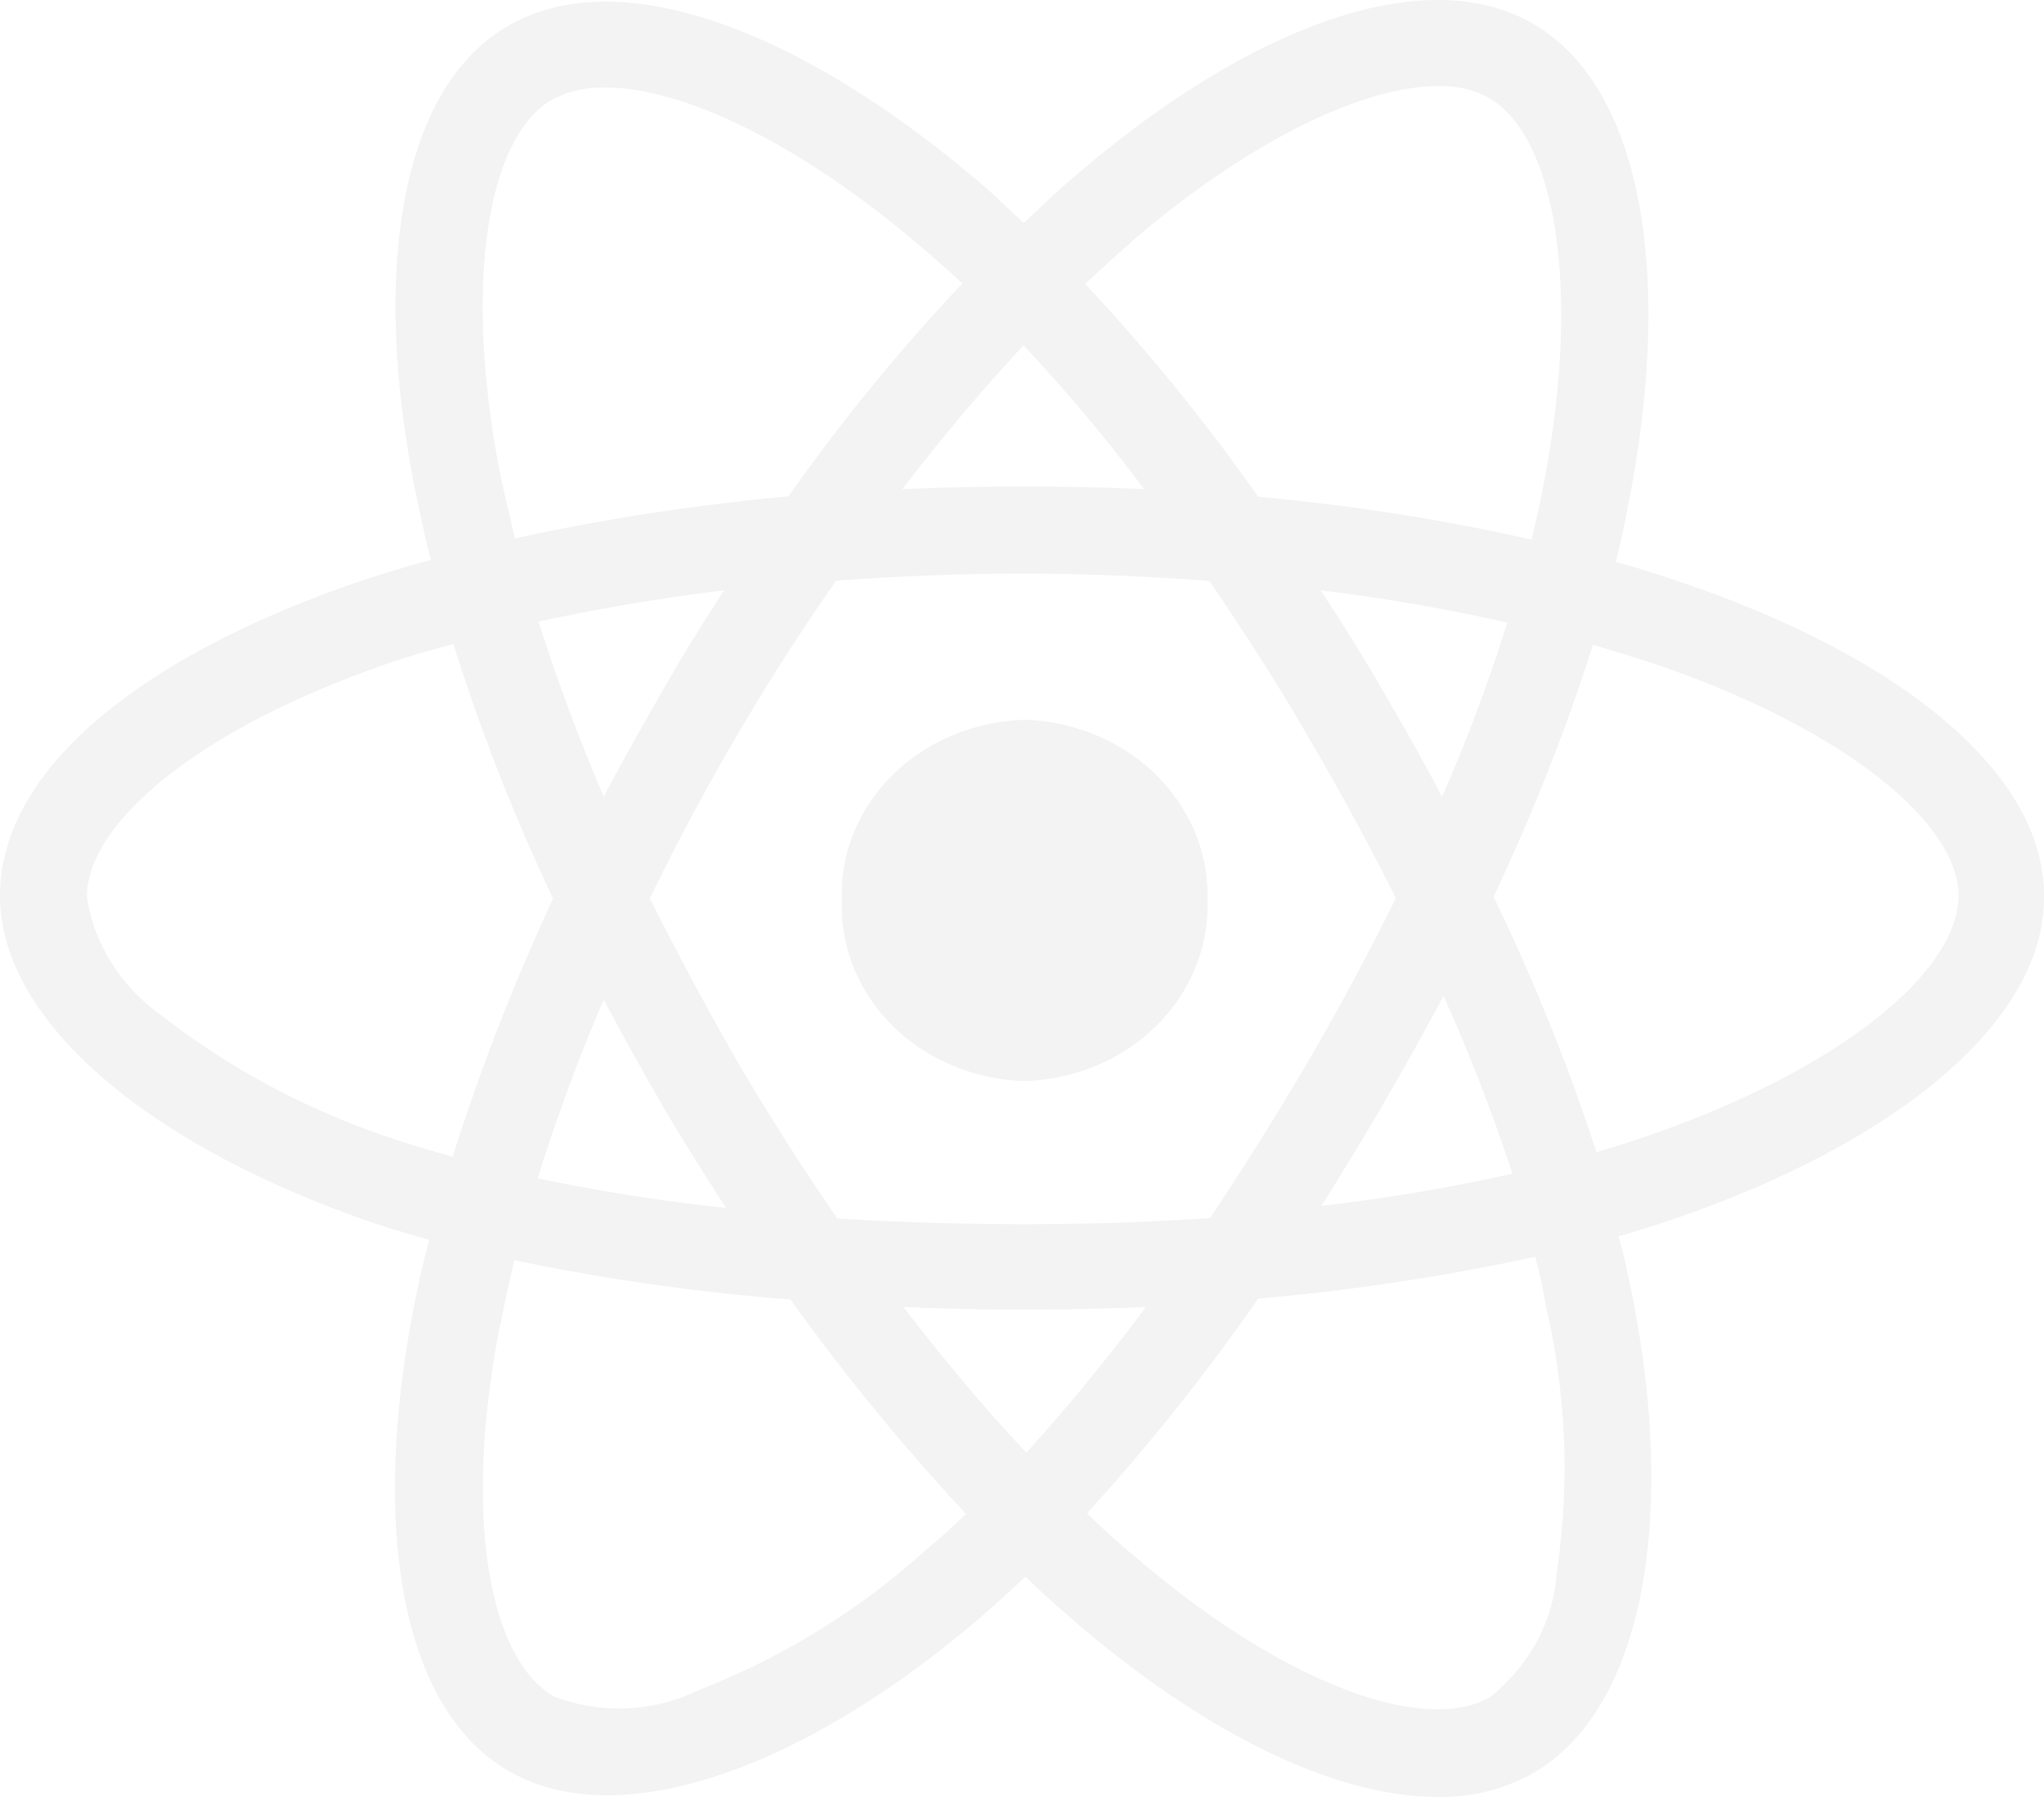 <svg
      xmlns="http://www.w3.org/2000/svg"
      width="100%"
      height="575"
      fill="none"
      viewBox="0 0 654 575"
    >
      <path
        fill="url(#paint0_linear_24_689)"
        d="M345.785 520.527c-5.791-5.132-11.891-10.308-17.683-16.015-4.641 4.292-8.973 8.318-13.571 12.299-57.336 49.461-116.441 70.077-151.452 50.036-33.907-19.156-44.561-75.739-30.989-146.966a334.996 334.996 0 015.216-23.138c-6.1-1.814-11.891-3.451-17.683-5.397C47.478 366.704 0 326.667 0 286.629c0-40.037 44.295-76.049 113.523-100.071 7.736-2.566 15.914-5.132 24.358-7.432-1.945-7.433-3.448-14.6-4.907-21.501-14.5-72.289-4.377-130.022 29.839-149.444 35.631-20.571 94.691 1.416 154.061 53.177 3.448 3.141 6.94 6.592 10.698 9.998 5.482-5.131 10.698-10.308 16.224-14.864 56.142-48.4 112.02-68.617 146.236-49.151 35.63 19.996 46.063 81.756 30.149 158.114-.884 4.867-1.945 9.468-3.183 14.334 7.25 1.991 14.456 4.291 21.131 6.592 70.686 24.022 116.44 61.45 115.866 100.912 0 40.303-48.937 80.075-124 104.628-4.067 1.15-8.09 2.566-12.157 3.716 1.724 5.707 2.873 11.414 4.067 17.165 15.074 74.059 3.448 134.668-31.564 154.664-9.195 5.132-19.76 7.742-30.502 7.521-32.095-.044-72.853-19.598-113.965-54.46h-.089zm56.762-104.937c-16.622 23.933-34.924 46.85-54.728 68.616 5.481 5.397 11.007 10.308 16.489 14.865 47.787 40.612 91.817 55.742 112.373 44.019 6.278-4.999 11.406-11.149 15.119-18.006 3.669-6.857 5.835-14.378 6.322-22.032 4.199-28.358 3.006-57.202-3.493-85.206-.884-5.132-1.945-10.308-3.448-15.706-29.176 6.327-58.795 10.795-88.634 13.405v.045zm-242.695 9.157c-11.848 60.919-3.183 106.354 17.417 118.077 7.294 2.832 15.207 4.115 23.12 3.805 7.913-.31 15.649-2.212 22.678-5.618 27.32-10.618 52.164-25.969 73.295-45.17 4.332-3.45 8.399-7.432 12.732-11.414-20.247-21.766-39.035-44.682-56.187-68.616a697.11 697.11 0 01-88.325-12.565c-1.813 7.477-3.272 14.6-4.686 21.501h-.044zm168.56 40.038c12.731-14.025 25.463-29.464 38.239-46.585-12.732.575-26.082.84-39.388.84-13.307 0-25.773-.265-38.239-.84 13.041 16.855 26.082 32.56 39.388 46.585zm-60.829-279.023c-11.007 15.705-21.705 32.251-31.873 49.77-10.123 17.165-19.362 34.596-27.806 51.982 8.709 17.165 17.948 34.596 28.116 52.336 10.123 17.165 20.865 34.065 31.873 50.036 19.097 1.15 39.123 1.814 59.37 1.814 20.246 0 40.537-.575 59.944-1.991 10.433-15.705 21.131-32.605 31.298-50.036a856.437 856.437 0 0028.116-52.292c-8.4-16.855-17.948-34.286-28.116-51.761-10.123-17.475-20.865-34.065-31.563-49.77-19.363-1.416-39.389-2.3-59.679-2.3-20.291 0-40.273.84-59.68 2.256v-.044zm-95.575 191.25c19.893 4.203 40.008 7.344 60.254 9.467-6.94-10.838-13.881-21.721-20.556-33.18-6.366-11.148-12.731-22.297-18.523-33.445-8.399 19.421-15.339 38.621-21.13 57.158h-.045zm270.767-24.022c-6.675 11.414-13.351 22.297-19.982 32.87 20.556-2.389 40.98-5.795 61.094-10.308-6.277-19.289-13.66-38.268-22.015-56.893-6.1 11.414-12.466 22.872-19.141 34.286l.044.045zM122.497 212.881c-59.06 20.572-94.691 50.566-94.691 74.058 1.105 7.565 3.846 14.82 8.046 21.412 4.155 6.592 9.725 12.343 16.268 16.9 22.59 17.563 48.539 31.145 76.477 40.037 5.217 1.814 10.698 3.141 16.224 4.867 8.886-28.137 19.628-55.699 32.139-82.641-12.555-26.456-23.165-53.663-31.873-81.402a244.667 244.667 0 00-22.59 6.769zm355.378 74.058c12.864 26.588 23.872 53.885 32.934 81.756 3.758-1.15 7.559-2.301 11.007-3.451 64.587-21.147 104.638-53.442 104.859-78.615 0-23.447-37.045-53.752-97.609-74.323-6.1-1.991-12.731-3.982-19.362-6.017-8.753 27.473-19.407 54.415-31.829 80.65zm-35.321-65.741c6.675 11.414 13.041 22.607 18.832 33.755 8.045-18.227 14.986-36.852 20.865-55.742a600.53 600.53 0 00-59.679-10.308c6.941 10.573 13.616 21.146 19.982 32.295zm-270.236-22.253c5.791 18.316 12.731 36.896 20.865 56.008 5.792-11.148 12.157-22.297 18.523-33.445 6.366-11.149 13.041-21.988 19.982-32.605a647.807 647.807 0 00-59.37 9.998v.044zM362.009 77.417c-4.907 4.292-9.858 8.848-14.765 13.45 20.114 21.5 38.592 44.24 55.303 68.085 29.486 2.654 58.706 7.211 87.485 13.714 1.149-4.291 1.945-8.582 2.917-12.873 13.572-65.741 5.217-116.087-16.798-128.651-4.819-2.522-10.3-3.76-15.87-3.584-23.651-.088-59.989 16.944-98.272 49.77v.09zM176.65 31.894c-20.556 11.724-28.69 58.618-16.489 120.378 1.459 6.591 2.918 13.139 4.642 19.996 28.823-6.282 57.999-10.75 87.485-13.449A612.68 612.68 0 01307.9 90.734c-3.183-3.141-6.675-6.017-9.858-8.893-40.317-35.26-79.042-53.84-104.372-53.84-5.968-.177-11.848 1.15-16.976 3.893h-.044zM366.076 156.52a536.652 536.652 0 00-38.592-46.01c-13.041 13.98-26.082 29.464-38.77 46.01 12.732-.575 25.463-.841 38.504-.841 13.041 0 26.082.221 38.858.841zm-96.724 131.526a52.21 52.21 0 013.802-21.545c2.785-6.902 7.028-13.184 12.466-18.537 5.437-5.353 11.98-9.688 19.186-12.697 7.249-3.008 15.074-4.689 22.987-4.955 16.047.487 31.21 6.858 42.173 17.697 10.964 10.838 16.843 25.216 16.357 40.081.53 14.821-5.349 29.243-16.313 40.126-10.963 10.839-26.126 17.21-42.173 17.696-7.957-.221-15.782-1.902-23.031-4.955-7.25-3.052-13.793-7.344-19.186-12.741-5.438-5.353-9.681-11.679-12.466-18.581a52.414 52.414 0 01-3.802-21.589z"
        opacity="0.05"
      ></path>
      <defs>
        <linearGradient
          id="paint0_linear_24_689"
          x1="327"
          x2="327"
          y1="0"
          y2="575"
          gradientUnits="userSpaceOnUse"
        >
          <stop stopColor="#81D8F7"></stop>
          <stop offset="1" stopColor="#81D8F7" stopOpacity="0"></stop>
        </linearGradient>
      </defs>
    </svg>